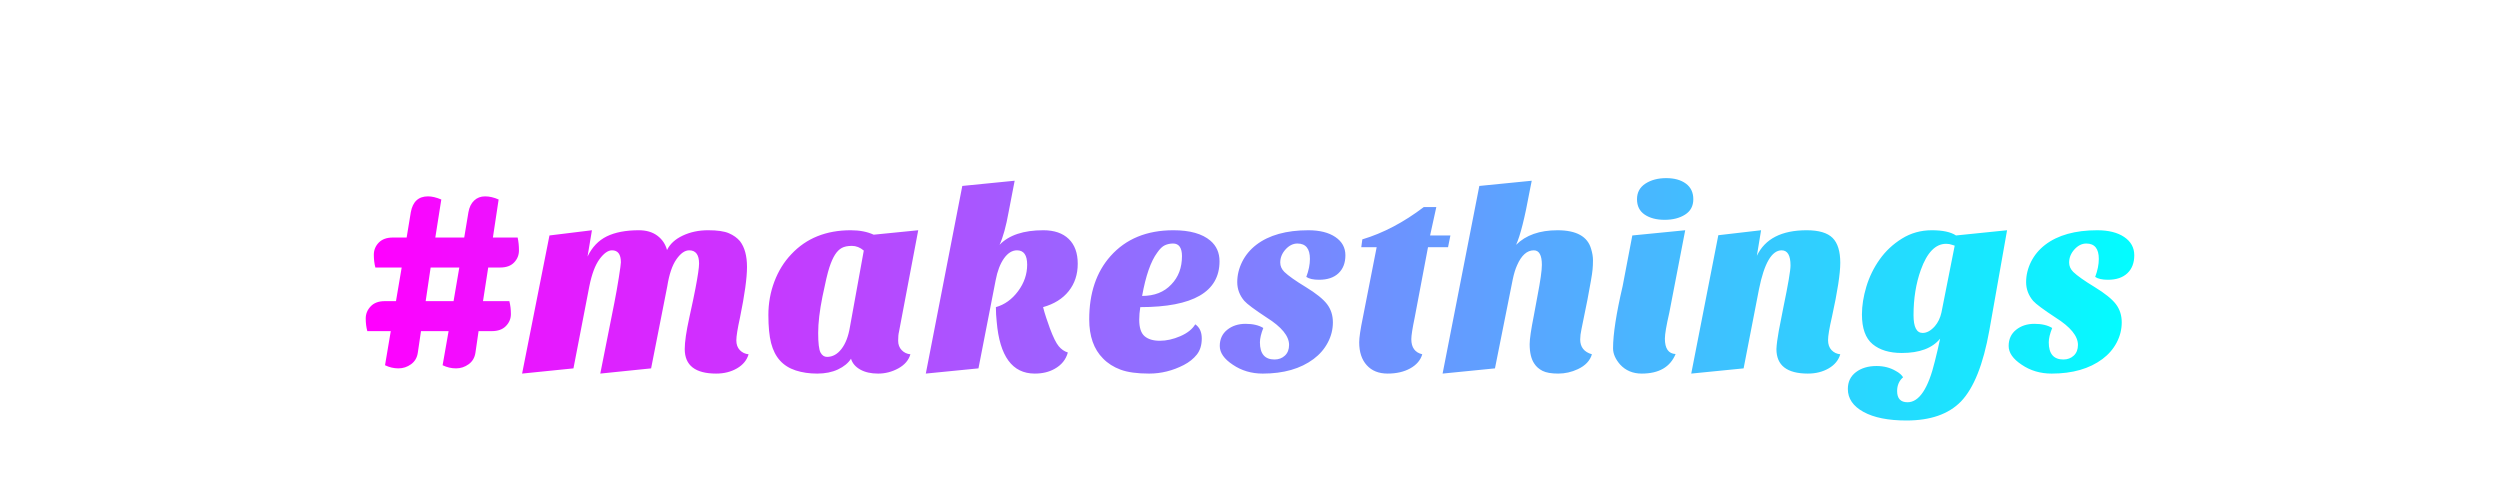 <svg height="121.405" preserveAspectRatio="xMidYMid" viewBox="-56.969 14.297 613.937 121.405" width="613.937" xmlns="http://www.w3.org/2000/svg" xmlns:xlink="http://www.w3.org/1999/xlink"><linearGradient id="a" gradientUnits="objectBoundingBox" x1="0" x2="1" y1=".5" y2=".5"><stop offset="0" stop-color="#f0f"/><stop offset="1" stop-color="#0ff"/></linearGradient><path d="m7.3-9.15h-5.76q-.39-1.41-.39-3.11 0-1.69 1.22-2.97 1.21-1.28 3.45-1.28h2.76l1.4-8.26h-6.46q-.38-1.41-.38-3.13 0-1.73 1.21-2.98 1.22-1.25 3.46-1.25h3.39l1.02-6.21q.71-3.9 4.23-3.9 1.41 0 3.26.77l-1.47 9.34h7.1l1.03-6.21q.32-1.85 1.41-2.88 1.08-1.02 2.68-1.02 1.6 0 3.33.77l-1.41 9.34h6.08q.32 1.47.32 3.17 0 1.7-1.18 2.94-1.18 1.25-3.42 1.25h-2.95l-1.28 8.26h6.47q.38 1.47.38 3.17 0 1.69-1.22 2.94-1.21 1.25-3.45 1.25h-3.27l-.76 5.25q-.26 1.85-1.67 2.88-1.41 1.02-3.1 1.02-1.7 0-3.3-.77l1.47-8.38h-6.78l-.77 5.25q-.25 1.85-1.66 2.88-1.41 1.02-3.11 1.02-1.69 0-3.29-.77zm9.79-15.62-1.22 8.26h6.85l1.41-8.26zm70.14 26.05q-7.74 0-7.74-6.02 0-2.62 1.12-7.71 1.12-5.09 1.5-7.13.9-4.68.9-6.15 0-3.26-2.43-3.26-1.6 0-3.14 2.21-1.54 2.2-2.24 6.62l-3.97 20.16-12.48 1.28 3.46-17.41q.57-2.88 1.09-6.14.51-3.27.51-3.78 0-2.94-2.18-2.94-1.47 0-3.07 2.17-1.6 2.18-2.5 6.66l-3.9 20.16-12.61 1.28 6.72-33.92 10.43-1.28-1.08 6.46q1.66-3.45 4.73-4.96 3.07-1.5 7.87-1.5 2.76 0 4.55 1.34 1.79 1.35 2.37 3.52 1.08-2.24 3.87-3.55 2.78-1.31 6.21-1.31 3.42 0 5.12.74 1.69.73 2.72 1.95 1.72 2.24 1.72 6.33 0 4.04-1.72 12.42-.9 4.1-.9 5.6 0 1.5.86 2.4.87.9 2.15 1.02-.64 2.18-2.85 3.46-2.21 1.28-5.09 1.28zm15.65-3.2q-1.5-1.66-2.18-4.29-.67-2.62-.67-6.91 0-4.29 1.47-8.19 1.48-3.91 4.16-6.72 5.51-5.89 14.6-5.89 3.26 0 5.63 1.09l10.94-1.09-4.73 24.96q-.2.77-.2 2.18 0 1.4.87 2.3.86.9 2.14 1.02-.64 2.18-2.97 3.46-2.34 1.28-4.96 1.28-2.63 0-4.39-.99-1.76-.99-2.27-2.66-1.02 1.6-3.2 2.63-2.18 1.02-5.09 1.02-2.91 0-5.28-.77-2.37-.77-3.87-2.43zm13.5-25.98q-.73 1.15-1.37 3.1-.64 1.95-1.7 7.17-1.05 5.21-1.05 8.93 0 3.71.57 4.8.58 1.08 1.6 1.08 2.05 0 3.55-1.95 1.51-1.95 2.08-5.41l3.4-18.75q-1.35-1.15-2.92-1.15-1.56 0-2.49.51-.93.51-1.67 1.67zm40.42-2.44q3.46-3.58 10.75-3.58 4.03 0 6.24 2.14 2.21 2.15 2.21 6.08 0 3.94-2.21 6.72-2.21 2.79-6.3 3.94.32 1.28.77 2.62l.89 2.56q1.22 3.27 2.18 4.42.96 1.15 2.24 1.54-.71 2.62-3.27 4.03-2.04 1.15-4.86 1.15-8.26 0-9.34-12.74-.2-1.79-.2-3.58 3.2-.9 5.44-3.9 2.24-3.01 2.24-6.53 0-3.52-2.49-3.52-1.79 0-3.2 1.98-1.41 1.99-2.05 5.38l-4.22 21.63-12.93 1.28 8.96-46.08 12.86-1.28-1.47 7.62q-.96 5.37-2.24 8.12zm48.06 19.52q1.6 1.09 1.6 3.49 0 2.4-1.21 3.94-1.22 1.53-3.2 2.56-4.1 2.11-8.51 2.11-4.42 0-7.01-.96-2.59-.96-4.32-2.75-3.39-3.39-3.39-9.6 0-9.67 5.24-15.55 5.64-6.34 15.43-6.34 6.08 0 9.09 2.56 2.24 1.92 2.24 5.06 0 11.26-19.46 11.26-.26 1.66-.26 3.07 0 2.95 1.32 4.07 1.31 1.12 3.74 1.12 2.43 0 5.02-1.12 2.6-1.12 3.68-2.92zm-13.05-6.97q4.54 0 7.17-2.82 2.62-2.69 2.62-6.97 0-1.48-.54-2.28-.55-.8-1.64-.8-1.08 0-2.01.42-.93.42-1.89 1.82-2.37 3.2-3.71 10.63zm40.32-4.67q.89-2.37.89-4.42 0-3.78-3.07-3.78-1.6 0-2.91 1.44-1.31 1.44-1.31 3.24 0 1.28 1.02 2.3 1.47 1.41 5.25 3.71 3.78 2.31 5.22 4.19 1.44 1.89 1.44 4.48 0 2.6-1.25 4.96-1.25 2.37-3.49 4.04-4.8 3.58-12.48 3.58-4.16 0-7.36-2.18-3.2-2.11-3.2-4.6 0-2.5 1.82-3.97 1.83-1.47 4.52-1.47 2.68 0 4.35 1.02-.83 2.11-.83 3.52 0 4.22 3.58 4.22 1.54 0 2.56-.96 1.02-.96 1.02-2.62 0-3.26-5.5-6.72-4.48-2.94-5.5-4.1-1.73-2.04-1.73-4.6 0-2.56 1.21-5 1.22-2.43 3.46-4.16 4.67-3.58 12.8-3.58 4.16 0 6.62 1.66 2.47 1.67 2.47 4.48 0 2.82-1.7 4.42-1.69 1.6-4.77 1.6-2.11 0-3.13-.7zm12.99 16.06q0-1.73.9-6.08l3.39-17.28h-3.78l.26-1.92q7.68-2.3 15.1-7.94h3.07l-1.53 6.98h4.99l-.58 2.88h-4.92l-3.27 17.28q-.83 3.97-.83 5.31 0 3.07 2.69 3.71-.64 2.18-2.95 3.46-2.3 1.28-5.56 1.28-3.27 0-5.12-2.05-1.86-2.05-1.86-5.63zm54.27-.7q0 2.81 2.88 3.64-.7 2.37-3.45 3.65-2.31 1.09-4.84 1.09-2.52 0-3.84-.67-1.31-.67-2.01-1.76-1.15-1.67-1.15-4.8 0-1.86 1.02-6.98l.9-4.86q1.08-5.57 1.08-7.62 0-3.58-1.98-3.58-2.5 0-4.1 3.65-.64 1.4-1.08 3.52l-4.36 21.82-12.86 1.28 9.02-46.08 12.87-1.28-.51 2.56q-1.8 9.86-3.33 13.18 3.58-3.58 10.17-3.58 6.98 0 8.26 4.61.45 1.47.45 2.75 0 1.28-.1 2.27-.09.99-.41 2.79l-.84 4.6-1.47 7.24q-.32 1.47-.32 2.56zm23.43 3.58q-1.99 4.8-8.32 4.8-3.27 0-5.32-2.24-1.72-1.98-1.72-3.97 0-5.18 2.36-15.29l2.37-12.42 12.99-1.28-3.9 20.22q-1.09 4.74-1.09 6.4 0 3.65 2.63 3.78zm-9.48-38.02q0-2.49 2.08-3.84 2.08-1.34 5.09-1.34 3.01 0 4.83 1.34 1.83 1.35 1.83 3.84 0 2.5-2.02 3.78-2.01 1.28-5.02 1.28-3.01 0-4.9-1.28-1.89-1.28-1.89-3.78zm41.99 42.82q-7.75 0-7.75-6.02.07-1.66.58-4.48l1.15-5.88q1.73-8.32 1.73-10.18 0-3.71-2.18-3.71-3.64 0-5.56 9.53l-3.78 19.46-12.86 1.28 6.65-33.98 10.5-1.22-1.03 6.27q3.01-6.27 12.23-6.27 4.48 0 6.37 1.89 1.88 1.89 1.88 6.11 0 3.97-2.04 13.25-.96 4.16-.96 5.73 0 1.56.86 2.46.86.9 2.14 1.02-.64 2.18-2.84 3.46-2.21 1.28-5.09 1.28zm17.6-28.03q2.17-3.07 5.47-5.12 3.3-2.05 7.33-2.05 4.03 0 5.95 1.28l12.54-1.28-4.35 24.58q-2.24 12.54-6.97 17.47-4.55 4.67-13.38 4.67-6.72 0-10.56-2.11-3.84-2.11-3.84-5.63 0-2.63 1.98-4.13 1.99-1.51 5.06-1.51 2.69 0 4.74 1.22 1.21.64 1.79 1.54-1.47 1.28-1.47 3.39 0 2.75 2.56 2.75 4.28 0 6.72-10.11.7-2.75 1.28-5.51-2.88 3.52-9.41 3.52-4.55 0-7.17-2.17-2.62-2.18-2.62-7.3 0-3.2 1.08-6.81 1.09-3.62 3.27-6.69zm8.32 13.69q0 4.36 2.24 4.36 1.53 0 3.01-1.67 1.15-1.34 1.6-3.33l3.26-16.44q-.32-.07-.64-.2-.64-.25-1.47-.25-3.91 0-6.21 6.4-1.79 4.99-1.79 11.13zm44.61-9.4q.89-2.37.89-4.42 0-3.78-3.07-3.78-1.6 0-2.91 1.44-1.31 1.44-1.31 3.24 0 1.28 1.02 2.3 1.47 1.41 5.25 3.71 3.77 2.31 5.21 4.19 1.44 1.89 1.44 4.48 0 2.6-1.24 4.96-1.25 2.37-3.49 4.04-4.8 3.58-12.48 3.58-4.16 0-7.36-2.18-3.2-2.11-3.2-4.6 0-2.5 1.82-3.97 1.83-1.47 4.51-1.47 2.69 0 4.36 1.02-.84 2.11-.84 3.52 0 4.22 3.59 4.22 1.53 0 2.56-.96 1.02-.96 1.02-2.62 0-3.26-5.5-6.72-4.48-2.94-5.51-4.1-1.72-2.04-1.72-4.6 0-2.56 1.21-5 1.22-2.43 3.46-4.16 4.67-3.58 12.8-3.58 4.16 0 6.62 1.66 2.47 1.67 2.47 4.48 0 2.82-1.7 4.42-1.7 1.6-4.77 1.6-2.11 0-3.13-.7z" fill="url(#a)" transform="translate(31.695 104.76)"/></svg>